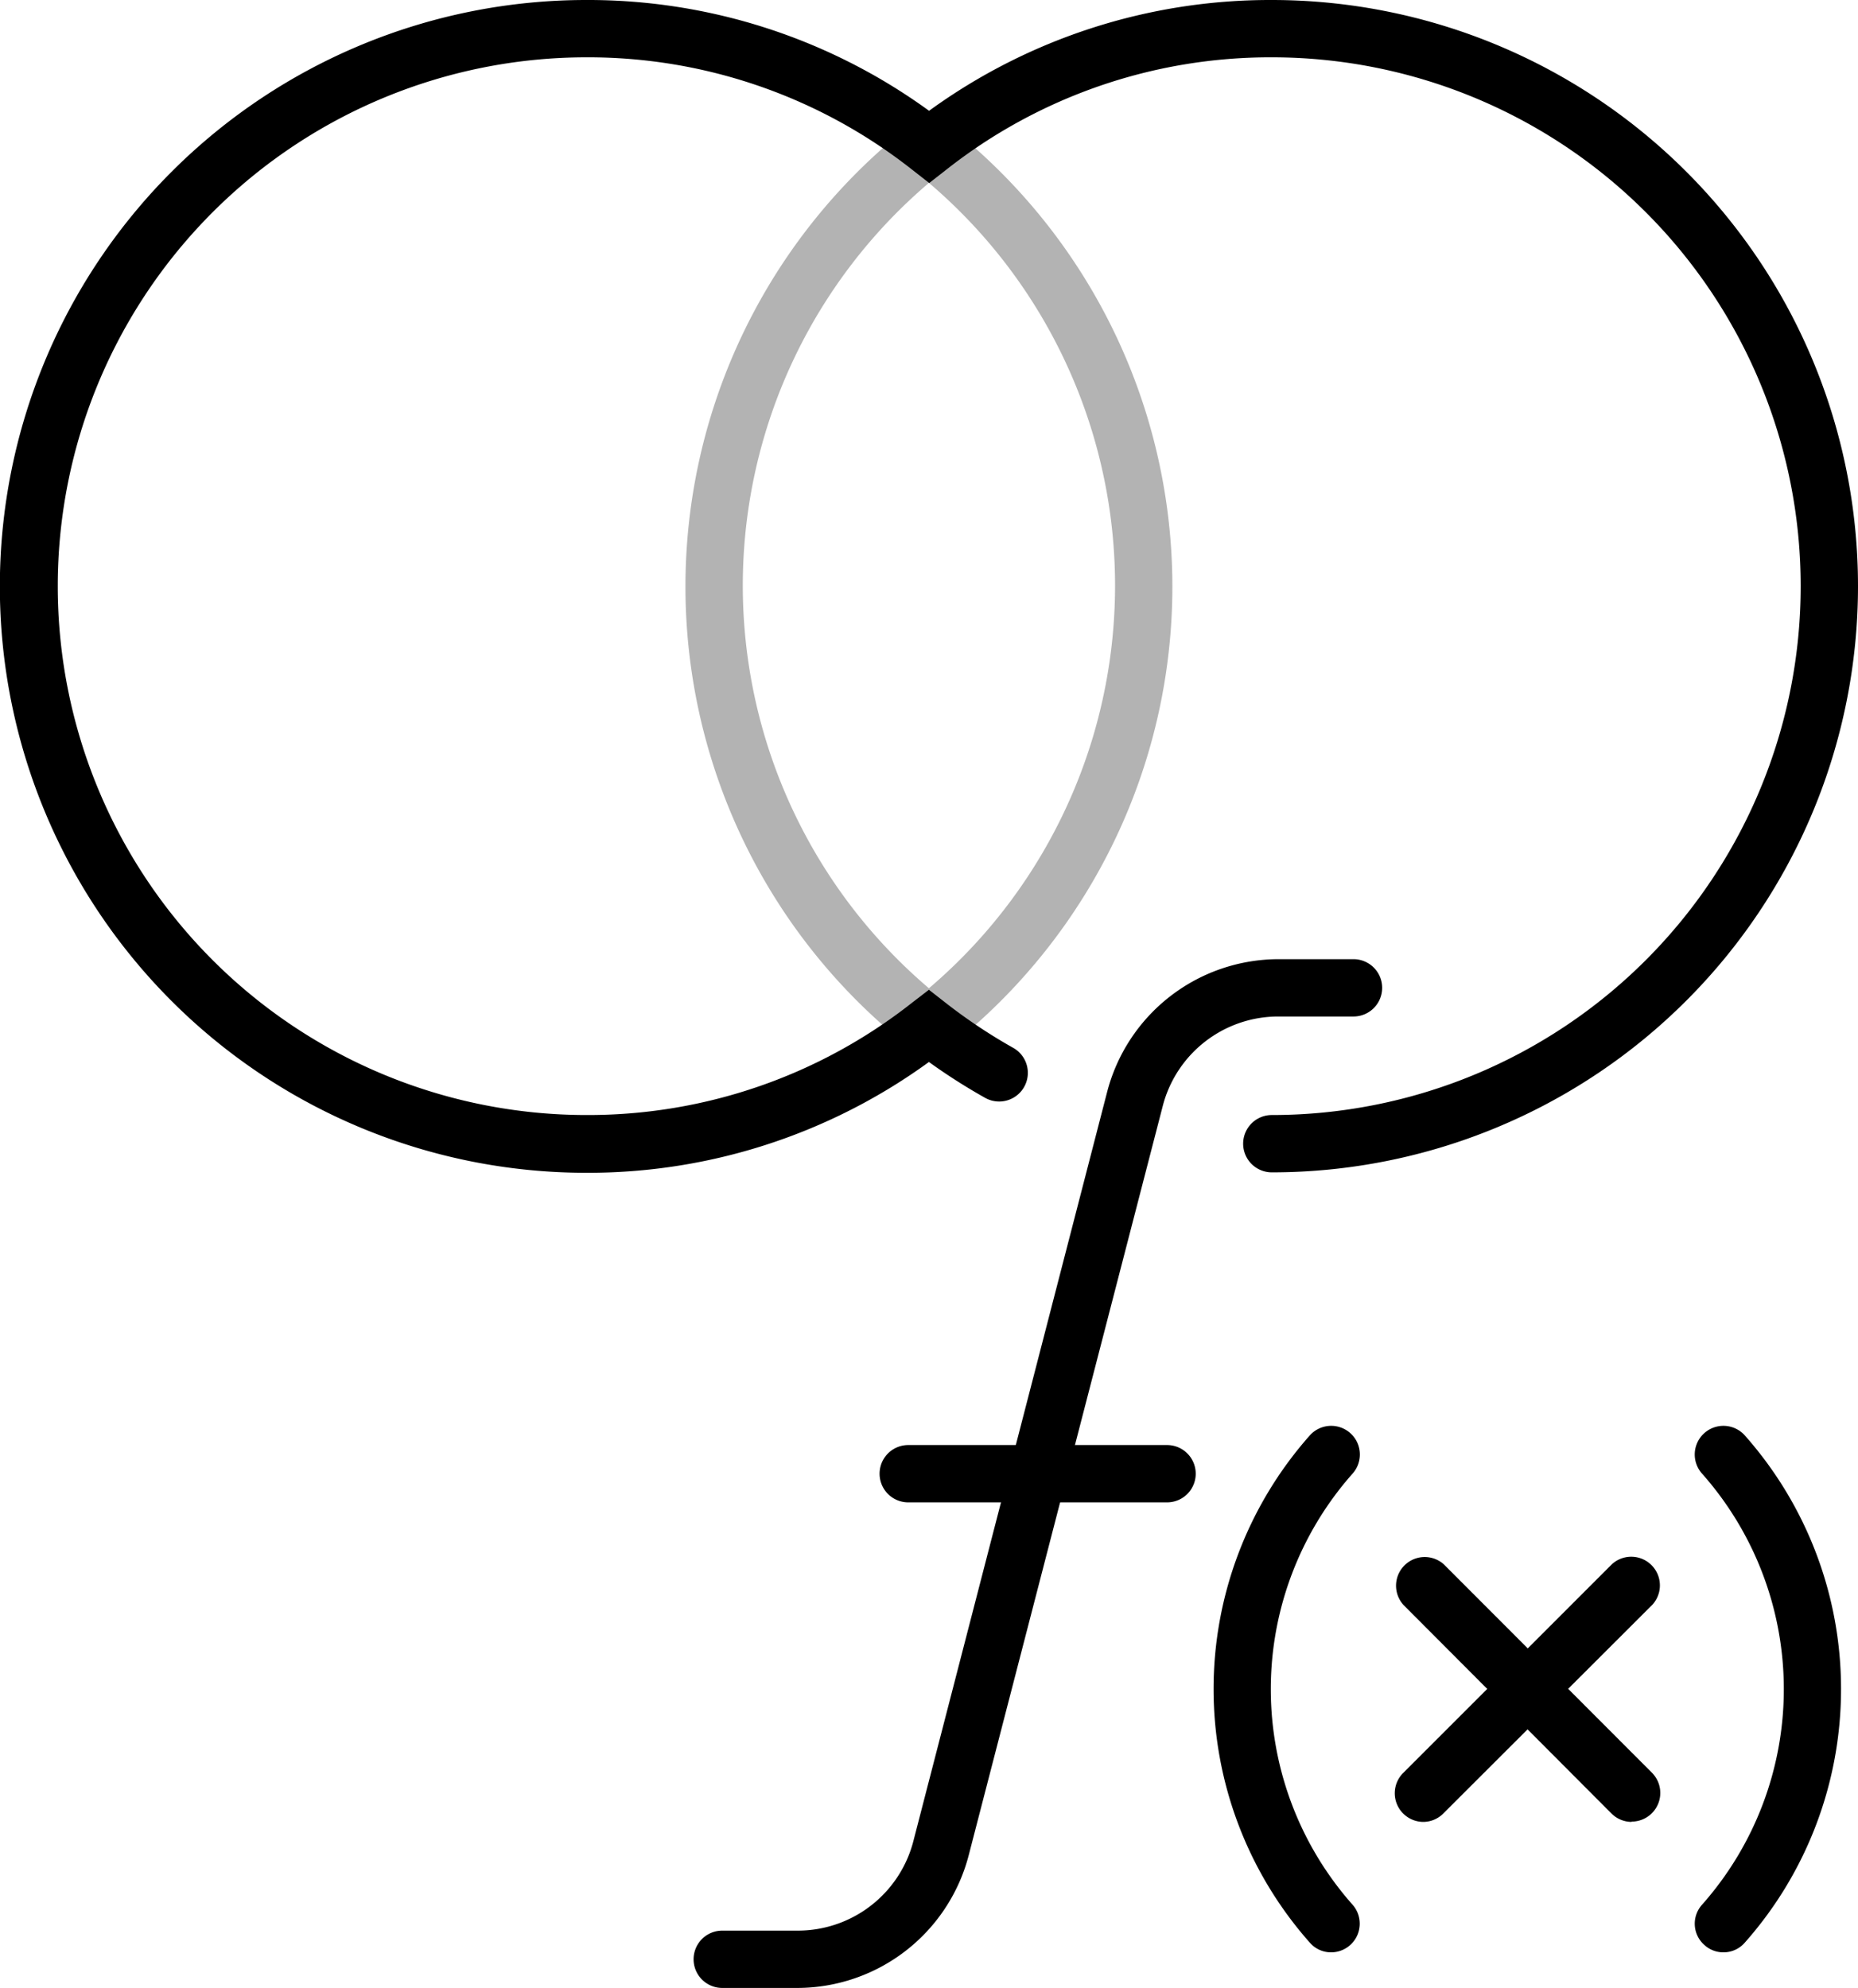 <svg xmlns="http://www.w3.org/2000/svg" viewBox="0 0 125.77 134.57"><defs><style>.cls-1{fill:#b3b3b3;}</style></defs><g id="Layer_2" data-name="Layer 2"><g id="Layer_1-2" data-name="Layer 1"><path class="cls-1" d="M62.88,71.38A2,2,0,0,1,61.69,71a39.66,39.66,0,0,1,0-62.58,1.94,1.94,0,0,1,2.39,0,39.68,39.68,0,0,1,0,62.58A2,2,0,0,1,62.88,71.38Zm0-59a35.79,35.79,0,0,0,0,54.52,35.79,35.79,0,0,0,0-54.52Z"/><path d="M86.09,79.36a1.94,1.94,0,0,1,0-3.88,35.8,35.8,0,0,0,0-71.6,35.43,35.43,0,0,0-22,7.58l-1.19.93-1.19-.93a35.43,35.43,0,0,0-22-7.58,35.8,35.8,0,1,0,0,71.6,35.43,35.43,0,0,0,22-7.58L62.88,67l1.19.93a36.39,36.39,0,0,0,4.51,3,1.94,1.94,0,0,1-1.89,3.39,40,40,0,0,1-3.81-2.43,39.25,39.25,0,0,1-23.2,7.5A39.68,39.68,0,1,1,39.69,0a39.25,39.25,0,0,1,23.2,7.5A39.27,39.27,0,0,1,86.09,0a39.68,39.68,0,0,1,0,79.36Z"/><path d="M54,134.57H48.89a1.94,1.94,0,1,1,0-3.88H54a8.08,8.08,0,0,0,7.83-6.07L74.94,73.93a12,12,0,0,1,11.59-9h5.09a1.94,1.94,0,0,1,0,3.88H86.53A8.08,8.08,0,0,0,78.7,74.9L65.57,125.6A12,12,0,0,1,54,134.57Z"/><path d="M79,101.7H61.48a1.94,1.94,0,0,1,0-3.88H79a1.94,1.94,0,0,1,0,3.88Z"/><path d="M110.45,123.33a1.94,1.94,0,0,1-1.37-.57L95,108.64a1.94,1.94,0,0,1,2.74-2.74L111.82,120a1.94,1.94,0,0,1-1.37,3.31Z"/><path d="M96.33,123.33A1.94,1.94,0,0,1,95,120l14.12-14.12a1.94,1.94,0,0,1,2.74,2.74L97.7,122.76A1.92,1.92,0,0,1,96.33,123.33Z"/><path d="M90.11,132.16a1.9,1.9,0,0,1-1.45-.66,25.88,25.88,0,0,1,0-34.33,1.94,1.94,0,1,1,2.9,2.58,22,22,0,0,0,0,29.19,1.94,1.94,0,0,1-1.45,3.22Z"/><path d="M116.66,132.16a1.9,1.9,0,0,1-1.28-.49,1.92,1.92,0,0,1-.17-2.73,22,22,0,0,0,0-29.19,1.94,1.94,0,1,1,2.9-2.58,25.88,25.88,0,0,1,0,34.33A1.9,1.9,0,0,1,116.66,132.16Z"/></g></g></svg>